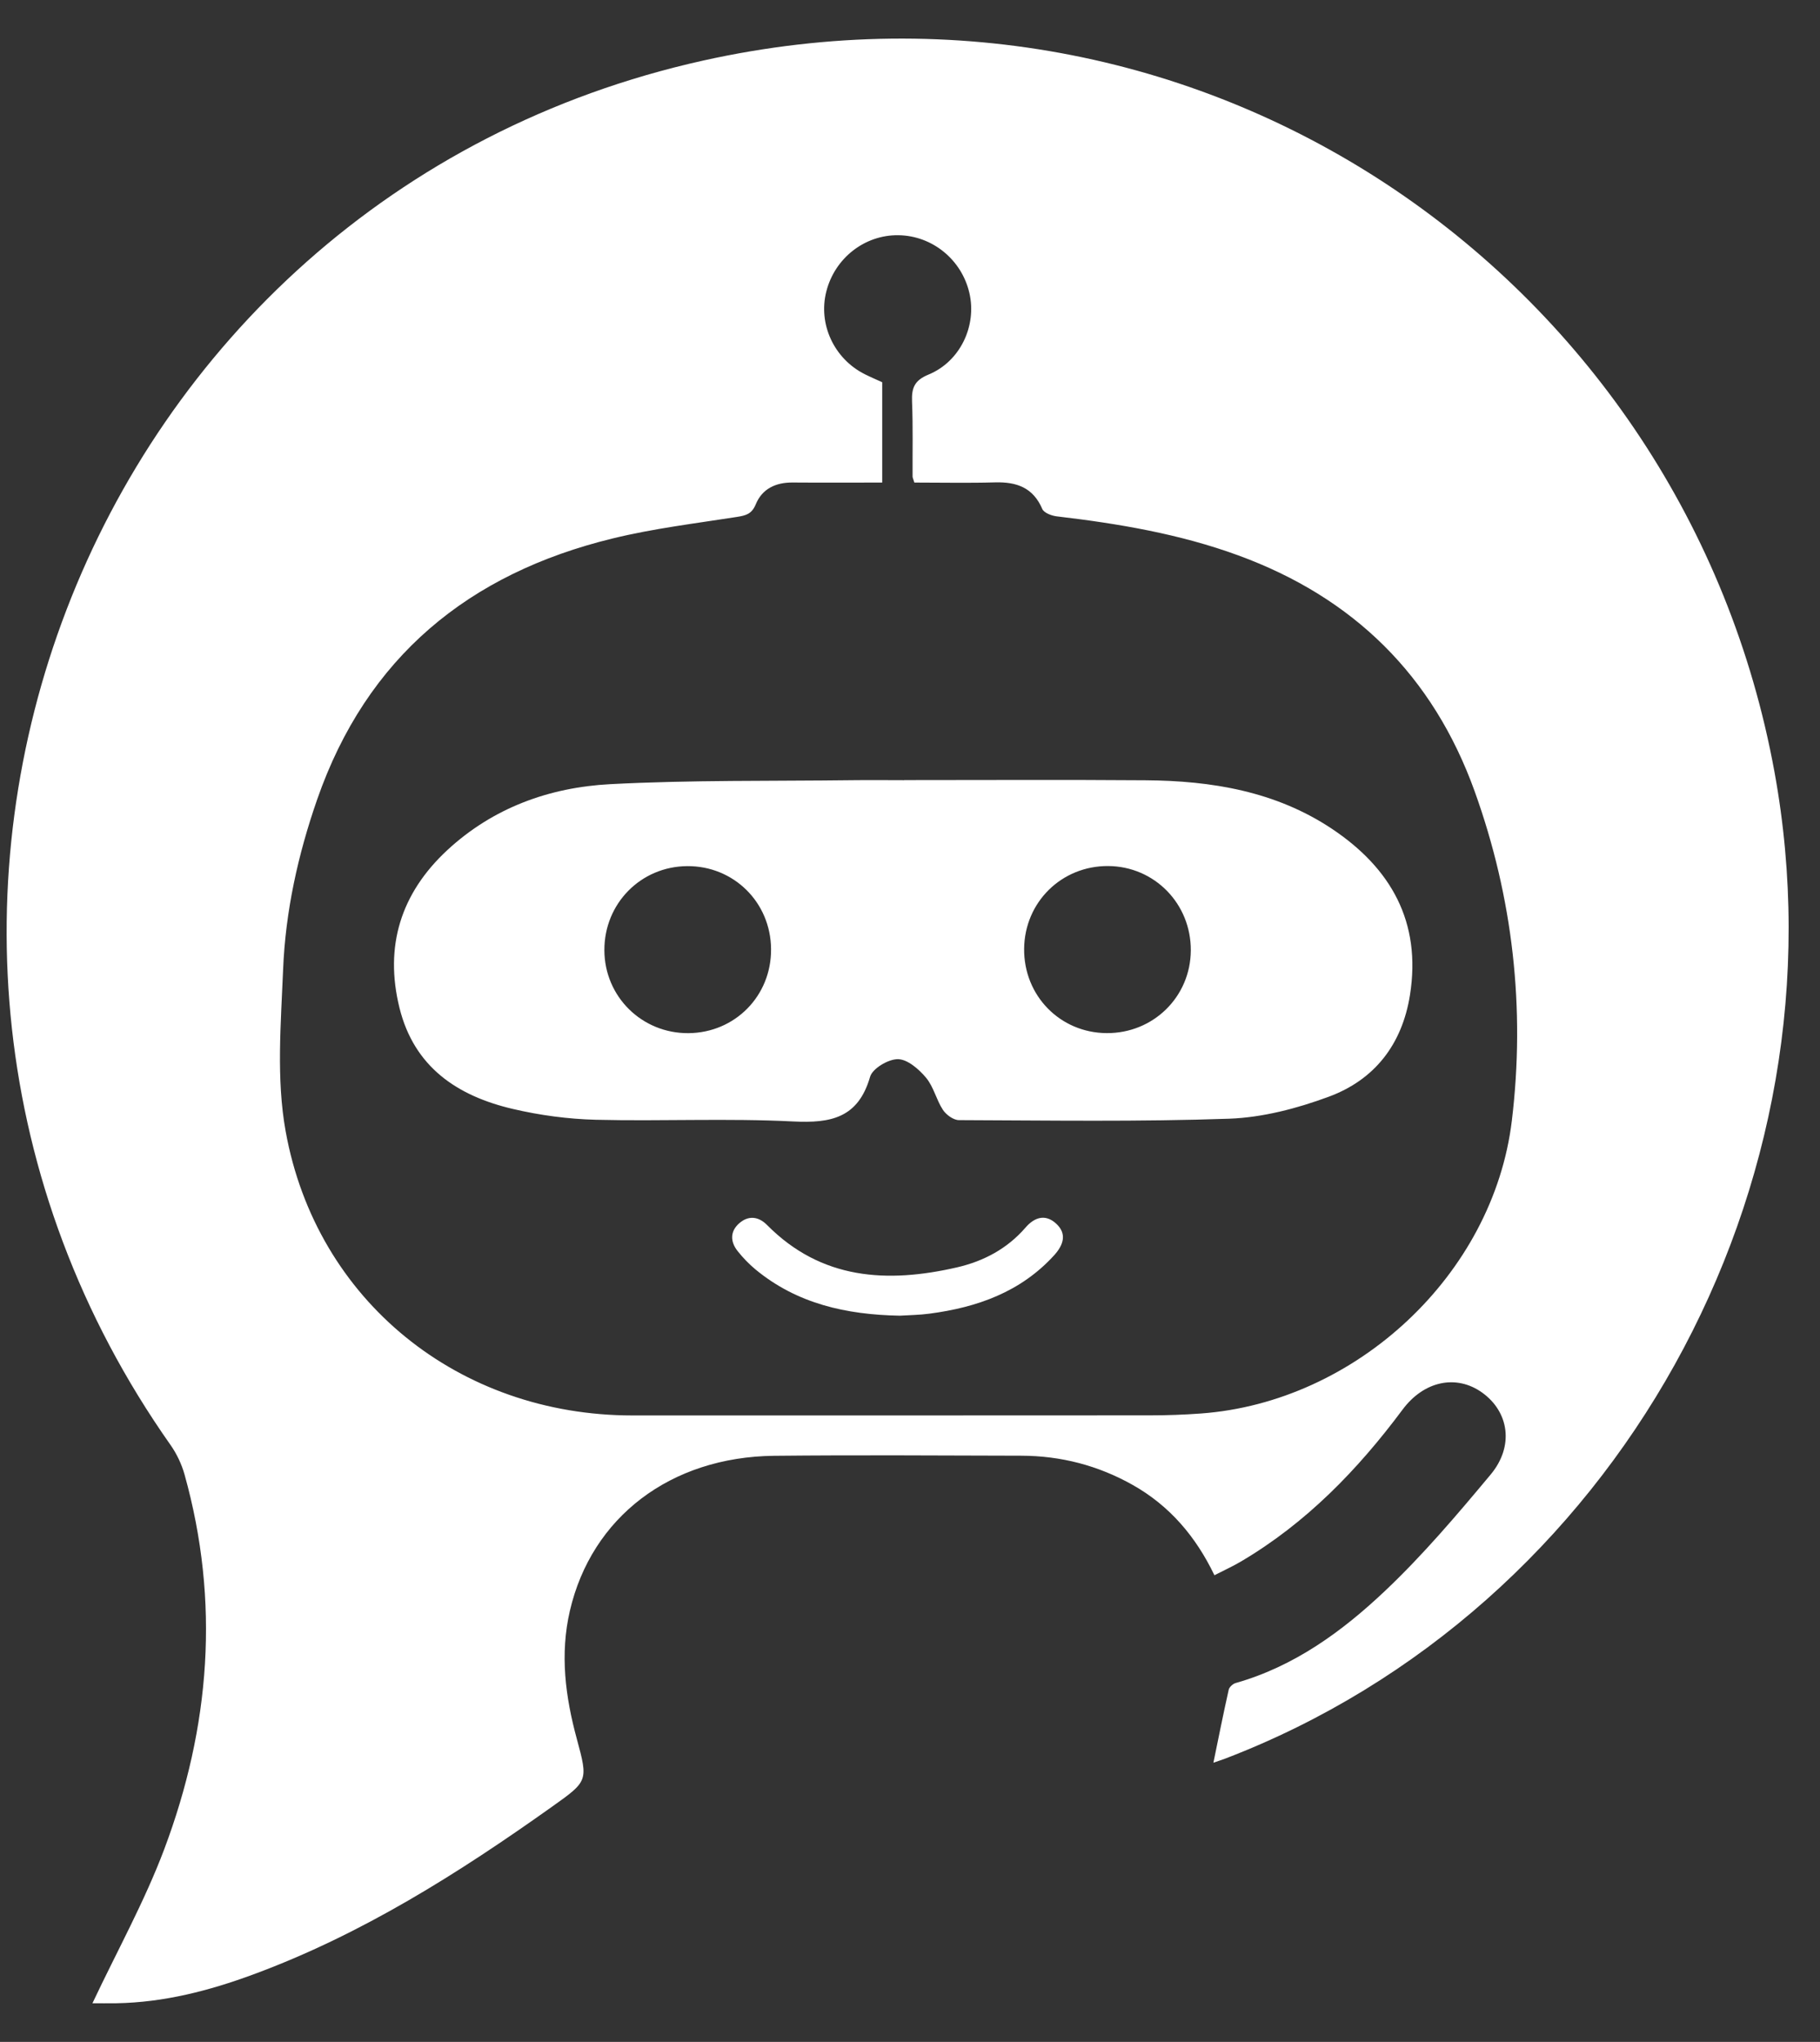<svg width="41" height="46" viewBox="0 0 41 46" fill="none" xmlns="http://www.w3.org/2000/svg">
<rect x="0" y="0" width="41" height="46" fill="#333333" stroke="none"/>
<path d="M2.082 45.13C2.641 43.946 3.256 42.837 3.698 41.664C4.735 38.909 4.959 36.083 4.157 33.217C4.092 32.985 3.982 32.753 3.844 32.556C-4.41 20.835 1.85 4.474 15.842 1.364C27.257 -1.173 37.951 6.334 39.973 17.382C41.685 26.736 36.396 36.246 27.603 39.617C27.526 39.646 27.448 39.671 27.335 39.71C27.451 39.146 27.559 38.604 27.68 38.065C27.694 38.005 27.774 37.933 27.837 37.915C29.157 37.541 30.236 36.753 31.204 35.837C32.058 35.029 32.825 34.124 33.58 33.219C34.113 32.58 33.995 31.808 33.39 31.373C32.809 30.956 32.078 31.108 31.596 31.756C30.587 33.111 29.428 34.308 27.96 35.175C27.773 35.286 27.574 35.376 27.358 35.487C26.938 34.614 26.35 33.924 25.523 33.456C24.741 33.014 23.899 32.796 23.004 32.794C21.15 32.789 19.296 32.777 17.442 32.796C15.101 32.821 13.327 34.181 12.838 36.288C12.611 37.267 12.736 38.224 12.995 39.177C13.252 40.123 13.245 40.126 12.435 40.702C10.328 42.201 8.15 43.578 5.709 44.479C4.713 44.847 3.693 45.111 2.622 45.129C2.432 45.132 2.242 45.129 2.084 45.129L2.082 45.13ZM19.874 10.871C19.171 10.871 18.515 10.875 17.857 10.87C17.477 10.866 17.169 11.011 17.026 11.36C16.934 11.583 16.802 11.613 16.597 11.646C15.663 11.792 14.719 11.906 13.803 12.13C10.56 12.919 8.26 14.803 7.144 18.013C6.713 19.252 6.431 20.529 6.378 21.836C6.329 23.052 6.221 24.304 6.435 25.486C7.125 29.311 10.347 31.887 14.245 31.887C18.131 31.887 22.018 31.888 25.904 31.885C26.288 31.885 26.673 31.871 27.056 31.843C30.541 31.588 33.638 28.721 34.058 25.247C34.363 22.721 34.084 20.226 33.219 17.823C32.283 15.224 30.493 13.462 27.896 12.512C26.571 12.027 25.195 11.796 23.803 11.632C23.687 11.618 23.517 11.553 23.48 11.466C23.273 10.983 22.901 10.854 22.417 10.867C21.805 10.884 21.192 10.871 20.598 10.871C20.573 10.786 20.558 10.761 20.558 10.735C20.555 10.172 20.569 9.608 20.546 9.046C20.534 8.74 20.599 8.569 20.918 8.438C21.632 8.144 22.007 7.34 21.839 6.605C21.667 5.852 21.005 5.31 20.241 5.299C19.482 5.287 18.806 5.813 18.615 6.566C18.427 7.303 18.789 8.083 19.483 8.431C19.615 8.497 19.75 8.554 19.874 8.611V10.873L19.874 10.871Z" fill="white"/>
<path d="M20.367 17.574C22.179 17.574 23.991 17.564 25.803 17.578C27.291 17.588 28.735 17.826 30.003 18.67C31.333 19.557 32.024 20.768 31.763 22.416C31.586 23.53 30.965 24.328 29.928 24.709C29.218 24.971 28.447 25.174 27.695 25.202C25.666 25.273 23.634 25.241 21.602 25.234C21.478 25.234 21.314 25.113 21.241 25.002C21.092 24.775 21.032 24.481 20.86 24.277C20.7 24.086 20.445 23.864 20.229 23.861C20.013 23.858 19.655 24.07 19.601 24.258C19.333 25.184 18.723 25.307 17.867 25.264C16.389 25.189 14.903 25.262 13.422 25.226C12.796 25.21 12.162 25.125 11.552 24.982C10.303 24.69 9.329 24.04 8.999 22.704C8.655 21.311 9.034 20.12 10.075 19.153C11.105 18.198 12.376 17.738 13.742 17.666C15.563 17.57 17.39 17.599 19.215 17.576C19.599 17.571 19.984 17.576 20.368 17.576L20.367 17.574ZM17.37 21.38C17.362 20.328 16.529 19.505 15.481 19.512C14.434 19.52 13.611 20.356 13.615 21.408C13.619 22.452 14.46 23.282 15.508 23.275C16.559 23.267 17.379 22.433 17.37 21.381V21.38ZM23.071 21.375C23.062 22.429 23.879 23.266 24.928 23.274C25.979 23.282 26.82 22.457 26.826 21.412C26.832 20.36 26.008 19.518 24.966 19.51C23.915 19.503 23.081 20.324 23.071 21.375Z" fill="white"/>
<path d="M20.269 29.64C19.061 29.617 17.952 29.37 17.017 28.596C16.87 28.474 16.735 28.333 16.616 28.183C16.448 27.971 16.446 27.738 16.654 27.557C16.859 27.378 17.086 27.401 17.279 27.596C18.502 28.832 19.987 28.913 21.56 28.551C22.158 28.413 22.691 28.131 23.102 27.655C23.302 27.423 23.545 27.345 23.784 27.558C24.045 27.79 23.957 28.048 23.747 28.279C22.993 29.107 22.012 29.453 20.939 29.594C20.709 29.625 20.474 29.627 20.269 29.64Z" fill="white"/>
</svg>
